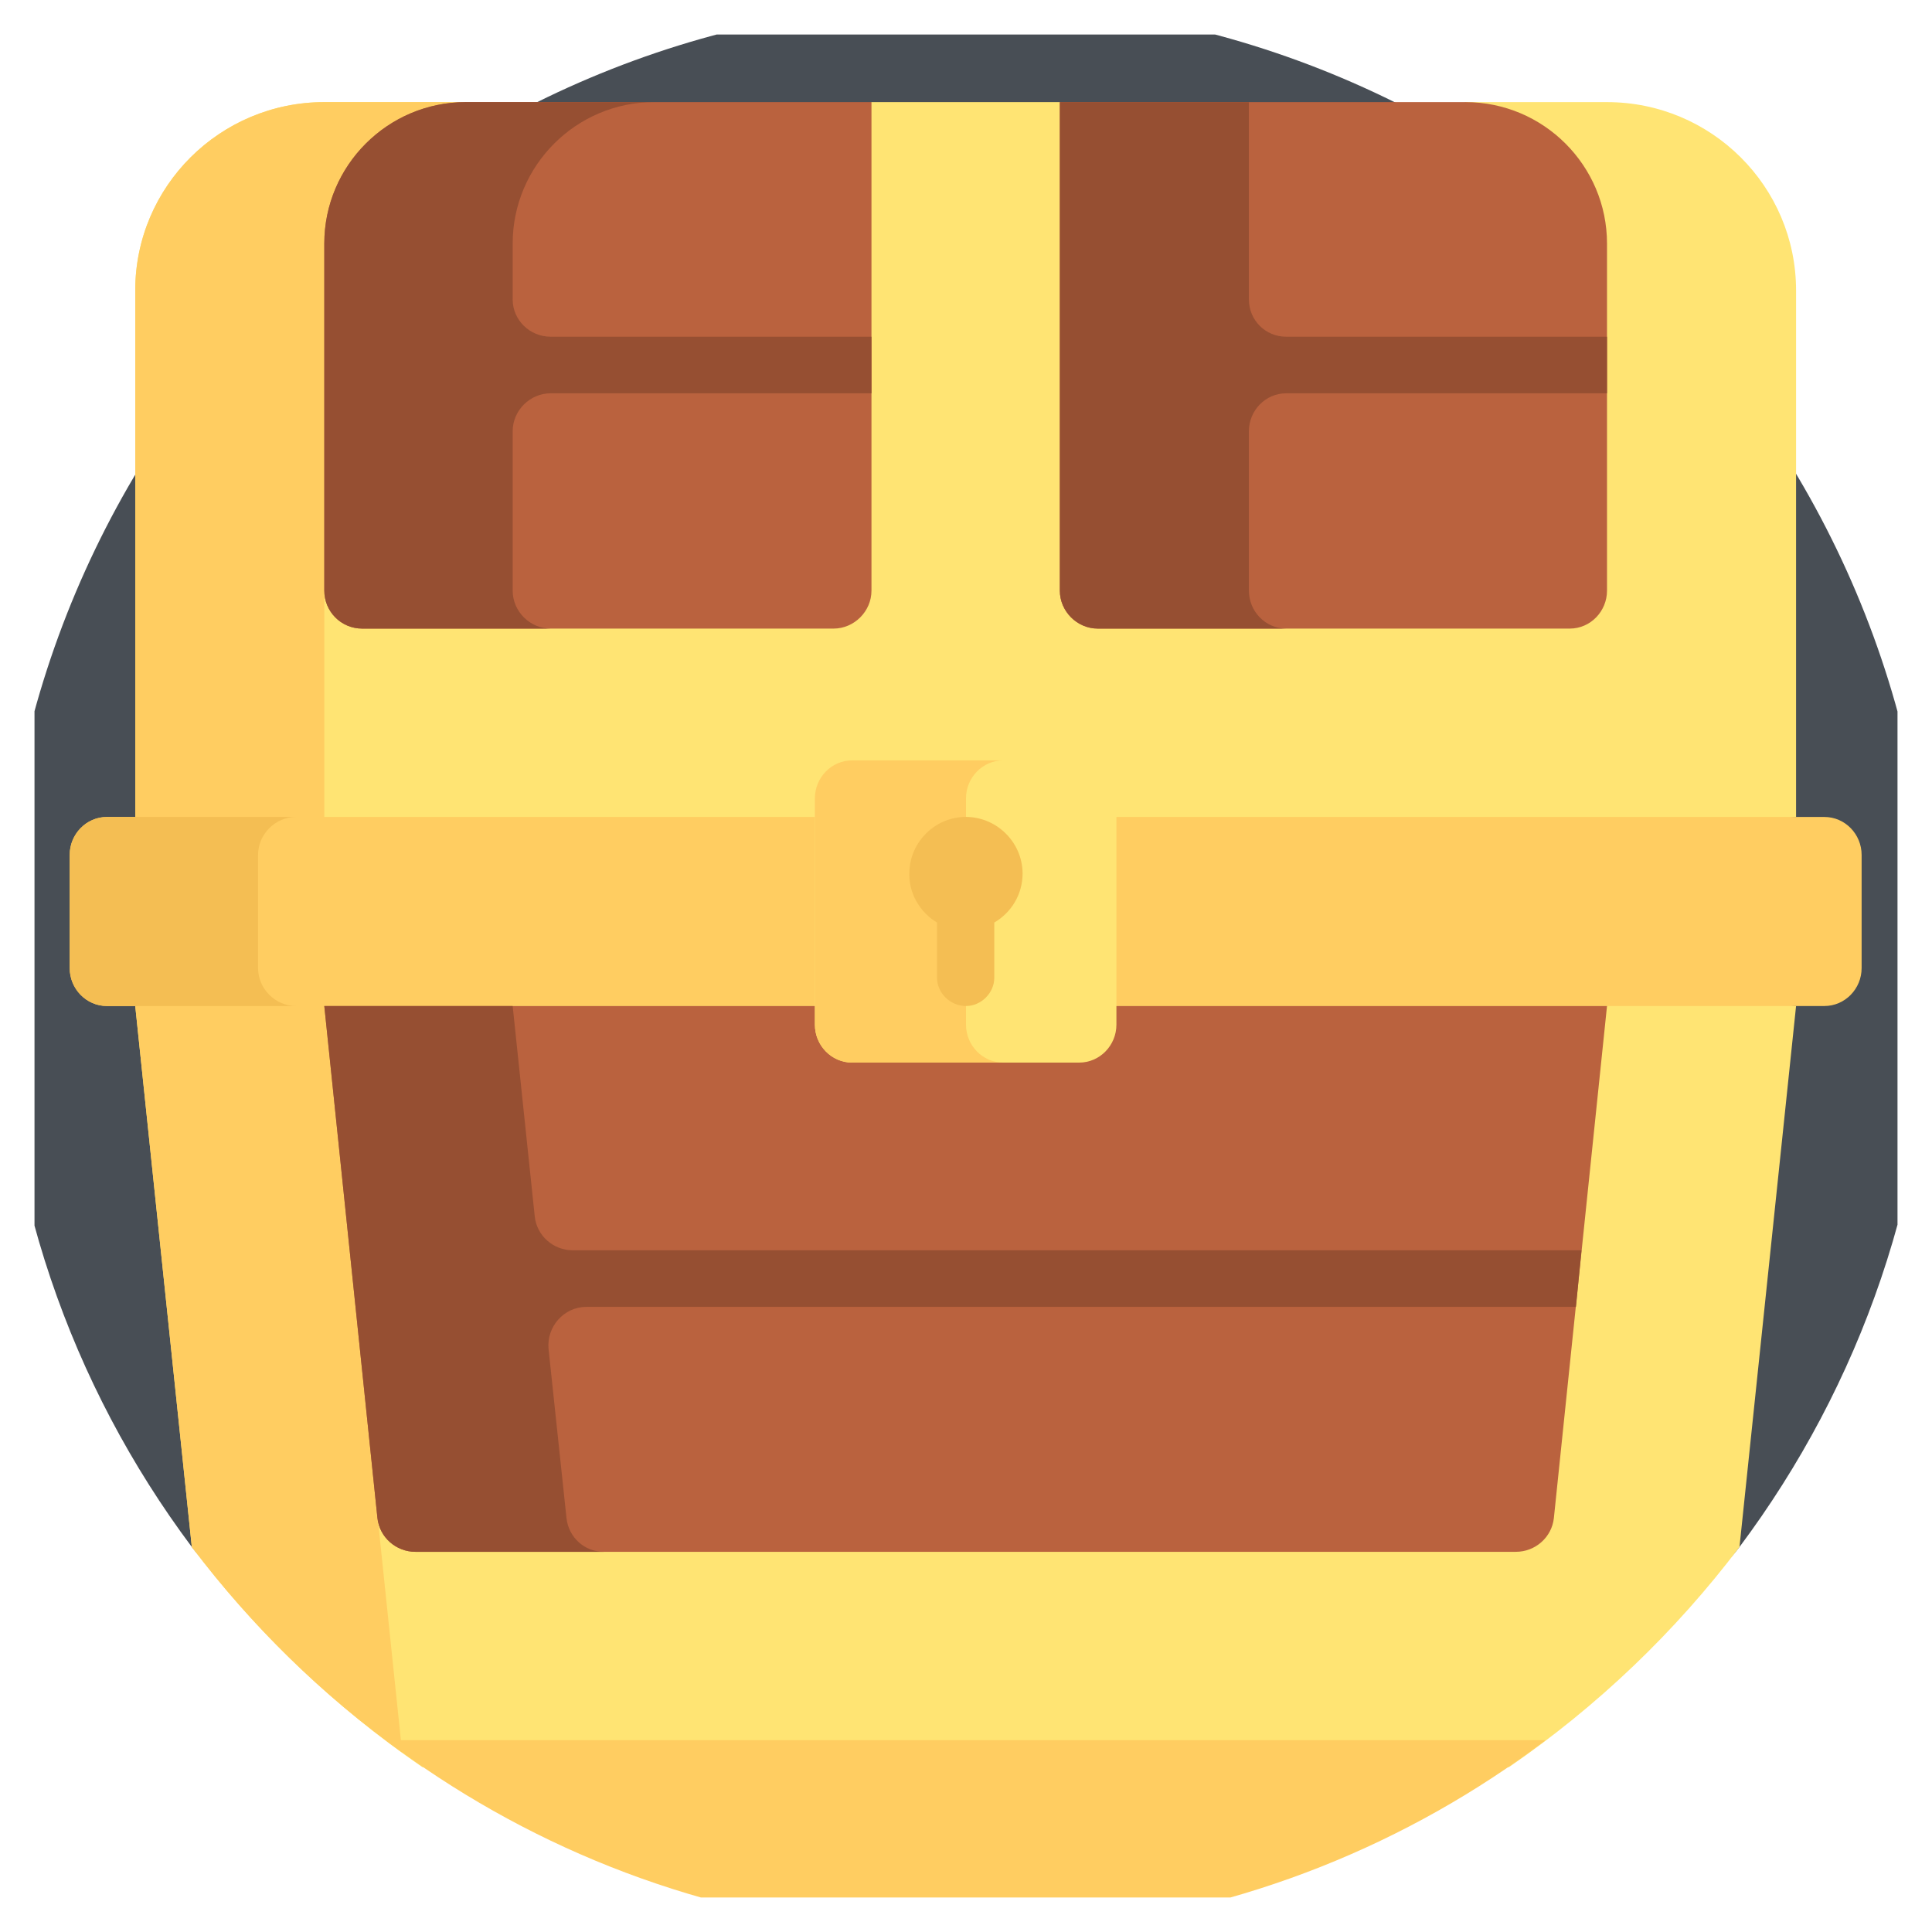 <svg width="28" height="28" viewBox="0 0 28 28" fill="none" xmlns="http://www.w3.org/2000/svg" xmlns:xlink="http://www.w3.org/1999/xlink">
	<desc>
			Created with Pixso.
	</desc>
	<defs>
		<clipPath id="clip7_13344">
			<rect id="illustration" rx="0" width="27" height="27" transform="translate(0.5 0.5)" fill="white" fill-opacity="0"/>
		</clipPath>
	</defs>
	<rect id="illustration" rx="0" width="27" height="27" transform="translate(0.5 0.5)" fill="#FFFFFF" fill-opacity="0"/>
	<g clip-path="url(#clip7_13344)">
		<path id="Vector" d="M28 14.03C28 17.18 26.96 20.08 25.21 22.42C22.65 25.83 5.34 25.83 2.78 22.42C1.03 20.08 0 17.18 0 14.03C0 6.3 6.26 0.03 14 0.03C21.73 0.03 28 6.3 28 14.03Z" fill="#484E55" fill-opacity="1" fill-rule="nonzero"/>
		<path id="Vector" d="M26.03 14.58L14 13.21L1.96 14.58L2.78 22.42C3.71 23.65 4.84 24.73 6.12 25.61L14 26.59L21.87 25.61C23.15 24.73 24.28 23.65 25.21 22.42L26.03 14.58Z" fill="#FFE473" fill-opacity="1" fill-rule="nonzero"/>
		<path id="Vector" d="M5.83 25.4L5.81 25.22L4.7 14.58L4.67 14.27L1.96 14.58L2.78 22.42C3.64 23.56 4.67 24.57 5.83 25.4Z" fill="#FFCD61" fill-opacity="1" fill-rule="nonzero"/>
		<path id="Vector" d="M26.03 11.84L14 13.21L1.96 11.84L1.96 4.21C1.96 2.7 3.19 1.48 4.7 1.48L6.75 1.48L9.48 3.78L12.63 1.48L15.36 1.48L18.7 3.01L21.24 1.48L23.29 1.48C24.8 1.48 26.03 2.7 26.03 4.21L26.03 11.84Z" fill="#FFE473" fill-opacity="1" fill-rule="nonzero"/>
		<path id="Vector" d="M4.7 3.53C4.7 2.4 5.62 1.48 6.75 1.48L4.7 1.48C3.19 1.48 1.96 2.7 1.96 4.21L1.96 11.84L4.7 12.15L4.7 3.53Z" fill="#FFCD61" fill-opacity="1" fill-rule="nonzero"/>
		<path id="Vector" d="M12.63 1.48L6.75 1.48C5.62 1.48 4.7 2.4 4.7 3.53L4.7 8.56C4.7 8.86 4.94 9.11 5.25 9.11L12.08 9.11C12.38 9.11 12.63 8.86 12.63 8.56L12.63 1.48Z" fill="#BA623E" fill-opacity="1" fill-rule="nonzero"/>
		<path id="Vector" d="M21.24 1.48L15.36 1.48L15.36 8.56C15.36 8.86 15.61 9.11 15.91 9.11L22.75 9.11C23.05 9.11 23.29 8.86 23.29 8.56L23.29 3.53C23.29 2.4 22.37 1.48 21.24 1.48Z" fill="#BA623E" fill-opacity="1" fill-rule="nonzero"/>
		<path id="Vector" d="M26.98 14.03L26.98 12.39C26.98 12.09 26.74 11.84 26.44 11.84L1.55 11.84C1.25 11.84 1.01 12.09 1.01 12.39L1.01 14.03C1.01 14.33 1.25 14.58 1.55 14.58L26.44 14.58C26.74 14.58 26.98 14.33 26.98 14.03Z" fill="#FFCD61" fill-opacity="1" fill-rule="nonzero"/>
		<path id="Vector" d="M22.4 25.22L5.59 25.22C7.57 26.72 9.97 27.7 12.57 27.96L15.42 27.96C18.02 27.7 20.42 26.72 22.4 25.22Z" fill="#FFCD61" fill-opacity="1" fill-rule="nonzero"/>
		<path id="Vector" d="M22.52 22L23.29 14.58L4.7 14.58L5.47 22C5.5 22.28 5.74 22.49 6.02 22.49L21.97 22.49C22.25 22.49 22.49 22.28 22.52 22Z" fill="#BA623E" fill-opacity="1" fill-rule="nonzero"/>
		<path id="Vector" d="M3.74 14.03L3.74 12.39C3.74 12.09 3.99 11.84 4.29 11.84L1.55 11.84C1.25 11.84 1.01 12.09 1.01 12.39L1.01 14.03C1.01 14.33 1.25 14.58 1.55 14.58L4.29 14.58C3.99 14.58 3.74 14.33 3.74 14.03Z" fill="#F4BE53" fill-opacity="1" fill-rule="nonzero"/>
		<path id="Vector" d="M15.64 15.4L12.35 15.4C12.05 15.4 11.81 15.15 11.81 14.85L11.81 11.57C11.81 11.27 12.05 11.02 12.35 11.02L15.64 11.02C15.94 11.02 16.18 11.27 16.18 11.57L16.18 14.85C16.18 15.15 15.94 15.4 15.64 15.4Z" fill="#FFE473" fill-opacity="1" fill-rule="nonzero"/>
		<path id="Vector" d="M14 14.85L14 11.57C14 11.27 14.24 11.02 14.54 11.02L12.35 11.02C12.05 11.02 11.81 11.27 11.81 11.57L11.81 14.85C11.81 15.15 12.05 15.4 12.35 15.4L14.54 15.4C14.24 15.4 14 15.15 14 14.85Z" fill="#FFCD61" fill-opacity="1" fill-rule="nonzero"/>
		<path id="Vector" d="M14.82 12.66C14.82 12.2 14.43 11.82 13.96 11.84C13.54 11.86 13.2 12.2 13.18 12.62C13.16 12.94 13.33 13.22 13.58 13.37L13.58 14.17C13.58 14.39 13.77 14.58 14 14.58C14.22 14.58 14.41 14.39 14.41 14.17L14.41 13.37C14.65 13.23 14.82 12.97 14.82 12.66Z" fill="#F4BE53" fill-opacity="1" fill-rule="nonzero"/>
		<path id="Vector" d="M12.63 5.7L12.63 4.88L7.98 4.88C7.68 4.88 7.43 4.64 7.43 4.34L7.43 3.53C7.43 2.4 8.35 1.48 9.48 1.48L6.75 1.48C5.62 1.48 4.7 2.4 4.7 3.53L4.7 8.56C4.7 8.86 4.94 9.11 5.25 9.11L7.98 9.11C7.68 9.11 7.43 8.86 7.43 8.56L7.43 6.25C7.43 5.95 7.68 5.7 7.98 5.7L12.63 5.7Z" fill="#964F32" fill-opacity="1" fill-rule="nonzero"/>
		<path id="Vector" d="M22.92 18.12L8.3 18.12C8.02 18.12 7.78 17.91 7.75 17.63L7.43 14.58L4.7 14.58L5.47 22C5.5 22.28 5.74 22.49 6.02 22.49L8.75 22.49C8.47 22.49 8.24 22.28 8.21 22L7.95 19.55C7.92 19.23 8.17 18.94 8.5 18.94L22.84 18.94L22.92 18.12Z" fill="#964F32" fill-opacity="1" fill-rule="nonzero"/>
		<path id="Vector" d="M23.29 5.7L23.29 4.88L18.64 4.88C18.34 4.88 18.1 4.64 18.1 4.34L18.1 1.48L15.36 1.48L15.36 8.56C15.36 8.86 15.61 9.11 15.91 9.11L18.64 9.11C18.34 9.11 18.1 8.86 18.1 8.56L18.1 6.25C18.1 5.95 18.34 5.7 18.64 5.7L23.29 5.7Z" fill="#964F32" fill-opacity="1" fill-rule="nonzero"/>
	</g>
</svg>
